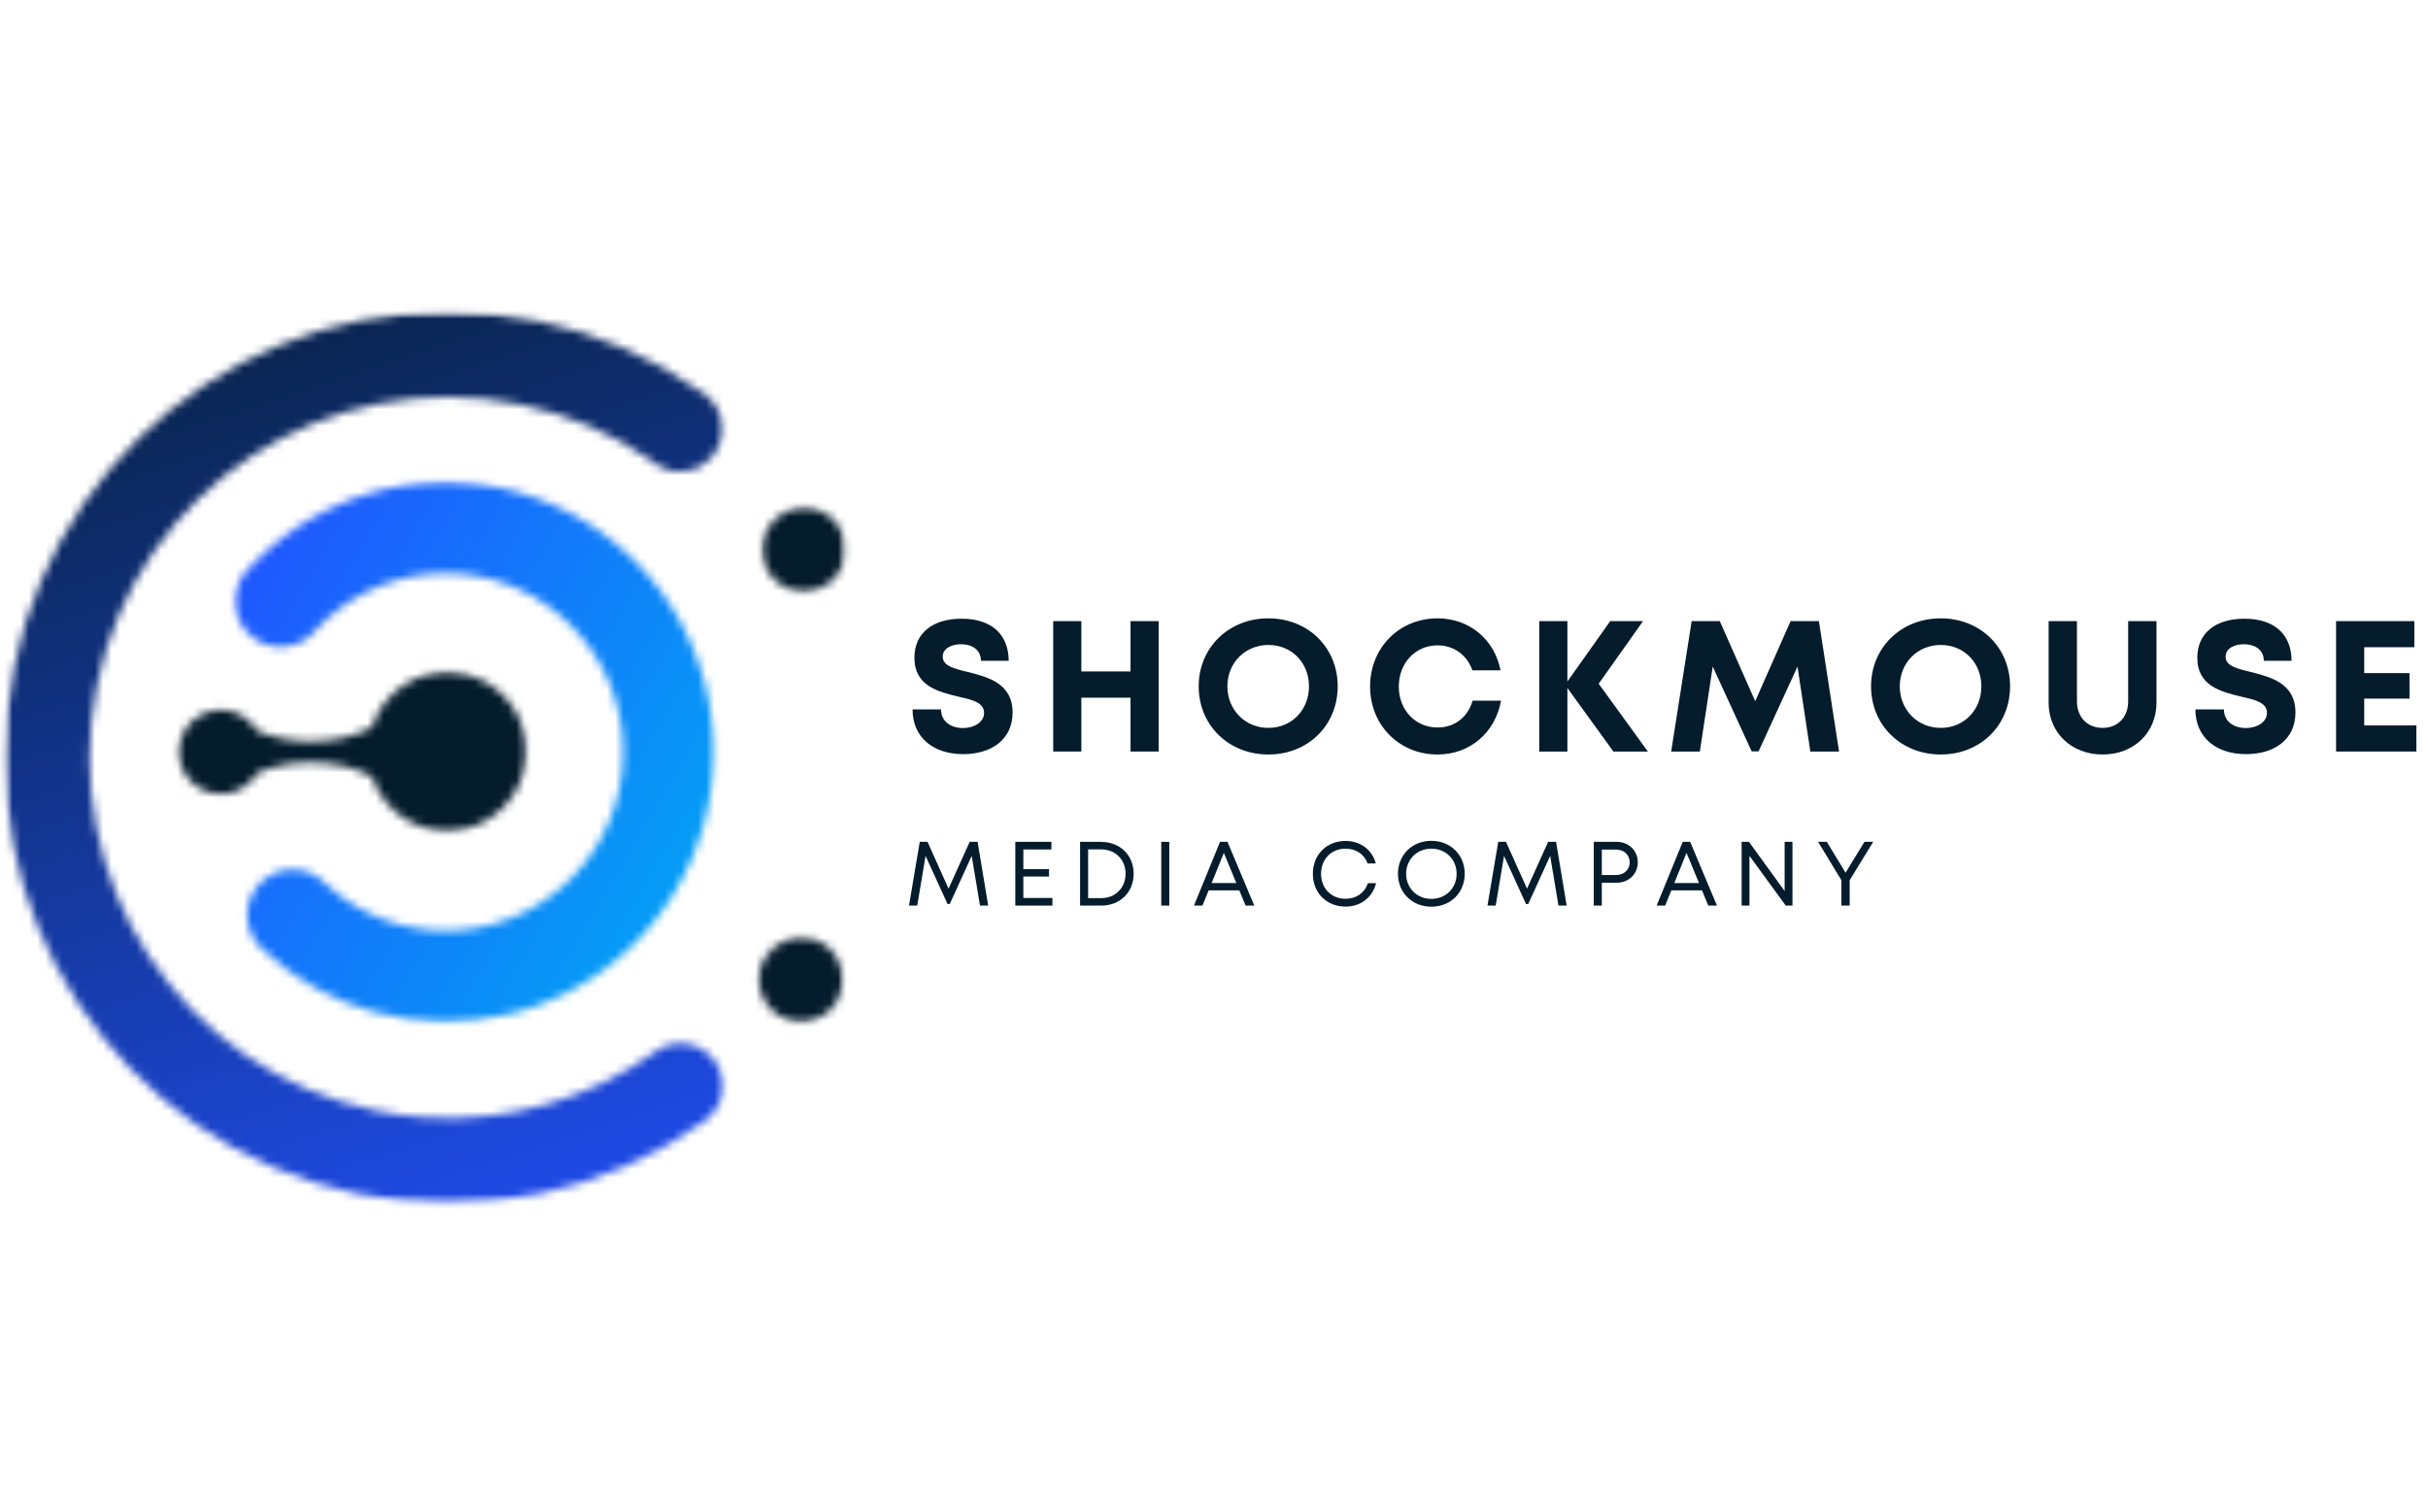 <?xml version="1.0" encoding="UTF-8"?>
<svg width="175px" height="109px" viewBox="0 0 294 109" version="1.1" xmlns="http://www.w3.org/2000/svg" xmlns:xlink="http://www.w3.org/1999/xlink">
    <title>Shockmouse</title>
    <defs>
        <polygon id="path-1" points="0.5 0.68 88 0.68 88 108.68 0.5 108.68"></polygon>
        <path d="M83.426,89.395 C82.719,89.246 82.012,89.25 81.305,89.406 C80.598,89.562 79.953,89.855 79.371,90.285 C77.398,91.699 75.32,92.938 73.141,94 C70.961,95.062 68.707,95.934 66.379,96.613 C64.055,97.297 61.688,97.777 59.281,98.055 C56.875,98.336 54.461,98.414 52.043,98.285 L51.352,98.246 C49.367,98.109 47.398,97.84 45.449,97.434 C21.977,92.543 6.902,69.434 11.762,45.828 C16.625,22.227 39.586,7.035 63.039,11.93 C68.785,13.117 74.07,15.387 78.898,18.738 L78.918,18.738 C79.207,19.008 79.52,19.242 79.863,19.434 C80.324,19.68 80.809,19.859 81.32,19.969 C81.887,20.082 82.461,20.098 83.035,20.02 C83.605,19.938 84.152,19.766 84.668,19.5 C85.184,19.238 85.645,18.895 86.043,18.473 C86.445,18.051 86.77,17.578 87.012,17.047 C87.254,16.52 87.402,15.965 87.457,15.383 C87.516,14.801 87.473,14.23 87.34,13.66 C87.203,13.094 86.977,12.566 86.664,12.074 C86.352,11.586 85.965,11.16 85.512,10.801 L85.492,10.801 L85.156,10.562 L85.078,10.504 C79.023,6.215 72.375,3.32 65.125,1.809 C36.121,-4.23 7.73,14.523 1.707,43.73 C-4.312,72.938 14.34,101.492 43.363,107.551 C46.961,108.305 50.602,108.68 54.277,108.68 C57.953,108.68 61.59,108.301 65.188,107.547 C68.785,106.793 72.27,105.676 75.641,104.199 C79.012,102.723 82.195,100.918 85.195,98.781 L85.293,98.719 L85.512,98.543 L85.609,98.484 C86.555,97.703 87.16,96.715 87.418,95.512 C87.488,95.18 87.524,94.844 87.524,94.504 C87.527,94.164 87.496,93.828 87.434,93.492 C87.367,93.16 87.273,92.836 87.145,92.52 C87.02,92.207 86.863,91.906 86.68,91.621 C86.492,91.34 86.281,91.074 86.043,90.832 C85.809,90.59 85.551,90.375 85.27,90.184 C84.992,89.992 84.699,89.832 84.387,89.699 C84.078,89.562 83.754,89.465 83.426,89.395 Z" id="path-3"></path>
        <linearGradient x1="37.085%" y1="-4.575%" x2="68.519%" y2="100.772%" id="linearGradient-5">
            <stop stop-color="#051C2C" offset="0%"></stop>
            <stop stop-color="#2251FF" offset="100%"></stop>
        </linearGradient>
        <polygon id="path-6" points="0 0 10.5 0 10.5 11 0 11"></polygon>
        <path d="M6.578,0.543 C6.047,0.41 5.512,0.367 4.969,0.406 C4.426,0.449 3.902,0.574 3.398,0.785 C2.898,0.996 2.441,1.281 2.027,1.637 C1.613,1.996 1.27,2.41 0.988,2.879 C0.91,3.059 0.812,3.215 0.73,3.375 C0.594,3.652 0.496,3.941 0.438,4.246 C0.355,4.57 0.309,4.898 0.289,5.234 C0.273,5.57 0.289,5.902 0.34,6.234 C0.387,6.566 0.469,6.891 0.578,7.203 C0.691,7.52 0.832,7.824 1.004,8.109 C1.172,8.398 1.371,8.664 1.594,8.914 C1.816,9.164 2.062,9.387 2.328,9.59 C2.598,9.789 2.879,9.961 3.18,10.105 C3.48,10.246 3.793,10.359 4.117,10.441 C4.637,10.57 5.16,10.613 5.695,10.574 C6.227,10.535 6.742,10.414 7.238,10.215 C7.73,10.012 8.188,9.742 8.598,9.398 C9.008,9.055 9.359,8.656 9.645,8.207 L10.02,7.453 L10.039,7.453 C10.141,7.215 10.219,6.973 10.277,6.719 C10.355,6.395 10.398,6.066 10.414,5.73 C10.43,5.398 10.41,5.066 10.359,4.734 C10.309,4.402 10.227,4.082 10.113,3.766 C10,3.453 9.859,3.152 9.688,2.867 C9.516,2.578 9.32,2.312 9.094,2.066 C8.871,1.816 8.625,1.594 8.359,1.395 C8.094,1.195 7.809,1.023 7.508,0.879 C7.211,0.738 6.898,0.625 6.578,0.543 Z" id="path-8"></path>
        <polygon id="path-10" points="0 0 11.5 0 11.5 11 0 11"></polygon>
        <path d="M7.223,0.602 C6.695,0.469 6.156,0.426 5.613,0.469 C5.07,0.508 4.551,0.633 4.047,0.844 C3.543,1.055 3.086,1.34 2.672,1.695 C2.262,2.055 1.914,2.469 1.633,2.938 L1.359,3.434 C1.238,3.715 1.141,4.008 1.062,4.305 C0.914,4.895 0.871,5.492 0.934,6.098 C1,6.707 1.164,7.281 1.434,7.828 C1.703,8.375 2.055,8.855 2.496,9.273 C2.938,9.695 3.434,10.023 3.992,10.262 C4.551,10.5 5.129,10.637 5.734,10.664 C6.34,10.695 6.93,10.617 7.508,10.434 C8.086,10.25 8.613,9.973 9.094,9.602 C9.57,9.227 9.973,8.781 10.293,8.266 C10.43,8.027 10.547,7.77 10.664,7.531 L10.684,7.531 C10.785,7.293 10.844,7.059 10.922,6.801 C11,6.473 11.047,6.145 11.062,5.809 C11.078,5.473 11.062,5.141 11.012,4.809 C10.961,4.477 10.883,4.152 10.77,3.836 C10.656,3.523 10.512,3.219 10.34,2.934 C10.168,2.645 9.973,2.379 9.75,2.129 C9.523,1.879 9.277,1.656 9.012,1.457 C8.742,1.258 8.461,1.086 8.16,0.941 C7.855,0.797 7.547,0.684 7.223,0.602 Z" id="path-12"></path>
        <polygon id="path-14" points="0 0 43 0 43 20 0 20"></polygon>
        <path d="M42.648,8.68 C42.578,8.145 42.461,7.613 42.301,7.098 C42.141,6.578 41.938,6.078 41.695,5.594 C41.449,5.109 41.168,4.652 40.844,4.215 C40.523,3.777 40.168,3.375 39.777,3 C39.387,2.625 38.969,2.285 38.523,1.98 C38.078,1.676 37.609,1.41 37.117,1.188 C36.625,0.961 36.121,0.781 35.598,0.641 C35.078,0.504 34.547,0.41 34.012,0.363 C33.473,0.312 32.938,0.309 32.398,0.352 C31.859,0.395 31.332,0.484 30.809,0.617 C30.285,0.75 29.777,0.926 29.285,1.145 C28.789,1.363 28.32,1.621 27.867,1.922 C27.418,2.223 26.996,2.555 26.605,2.926 C26.211,3.297 25.852,3.699 25.523,4.133 C25.199,4.562 24.91,5.02 24.66,5.5 C24.41,5.98 24.203,6.48 24.035,6.996 C22.148,8.066 19.551,8.719 16.656,8.719 C14.18,8.719 11.895,8.227 10.105,7.414 C9.648,6.625 9.027,6.012 8.234,5.57 C7.848,5.344 7.434,5.172 6.996,5.059 C6.738,4.996 6.473,4.957 6.211,4.938 C5.477,4.867 4.766,4.953 4.07,5.195 C3.379,5.438 2.766,5.812 2.234,6.324 L2.215,6.324 L1.84,6.738 C1.641,6.965 1.473,7.207 1.328,7.473 C1.164,7.766 1.031,8.07 0.926,8.387 C0.82,8.707 0.746,9.031 0.703,9.367 C0.664,9.699 0.656,10.035 0.68,10.367 C0.703,10.703 0.758,11.031 0.848,11.355 C0.938,11.68 1.055,11.992 1.207,12.293 C1.355,12.59 1.531,12.875 1.738,13.141 C1.941,13.402 2.172,13.645 2.426,13.867 C2.676,14.086 2.949,14.277 3.238,14.441 C4.16,14.969 5.152,15.184 6.211,15.078 C6.477,15.051 6.738,15.004 6.996,14.938 C7.816,14.73 8.535,14.34 9.16,13.77 L9.73,13.156 C9.73,13.145 9.738,13.137 9.75,13.137 L10.105,12.602 C11.895,11.77 14.18,11.273 16.656,11.273 C19.551,11.273 22.148,11.93 24.035,13.016 C24.227,13.578 24.465,14.121 24.754,14.641 C25.043,15.156 25.379,15.645 25.754,16.102 C26.133,16.559 26.551,16.977 27.004,17.355 C27.461,17.734 27.945,18.066 28.461,18.355 C28.977,18.645 29.516,18.883 30.078,19.074 C30.637,19.262 31.207,19.398 31.793,19.48 C32.379,19.562 32.965,19.59 33.555,19.566 C34.145,19.539 34.73,19.457 35.305,19.324 C35.879,19.188 36.438,19.004 36.977,18.766 C37.52,18.527 38.035,18.238 38.523,17.906 C39.012,17.57 39.465,17.195 39.887,16.777 C40.305,16.359 40.684,15.906 41.02,15.418 C41.355,14.93 41.645,14.414 41.887,13.871 C42.129,13.328 42.32,12.77 42.461,12.191 C42.598,11.613 42.684,11.027 42.719,10.434 C42.75,9.84 42.727,9.25 42.648,8.66 L42.648,8.68 Z" id="path-16"></path>
        <polygon id="path-18" points="0 0 59 0 59 66 0 66"></polygon>
        <path d="M17.293,64.492 C19.977,65.246 22.715,65.645 25.5,65.688 C28.289,65.727 31.035,65.406 33.742,64.73 L34.883,64.414 L34.902,64.414 C35.5,64.242 36.094,64.051 36.68,63.844 C37.266,63.637 37.848,63.414 38.418,63.172 C38.992,62.934 39.559,62.676 40.121,62.402 C40.68,62.129 41.23,61.84 41.773,61.535 C42.316,61.23 42.848,60.906 43.375,60.57 C43.898,60.234 44.41,59.887 44.918,59.52 C45.422,59.152 45.914,58.773 46.398,58.379 C46.879,57.984 47.352,57.578 47.809,57.156 C48.27,56.734 48.715,56.301 49.152,55.852 C49.586,55.406 50.008,54.945 50.414,54.473 C50.824,54 51.219,53.52 51.602,53.023 C51.98,52.531 52.348,52.023 52.699,51.508 C53.051,50.992 53.387,50.469 53.711,49.934 C54.031,49.398 54.34,48.852 54.629,48.301 C54.922,47.746 55.195,47.188 55.453,46.617 C55.711,46.047 55.957,45.473 56.18,44.891 C56.406,44.309 56.617,43.719 56.809,43.125 C57,42.527 57.176,41.93 57.336,41.324 C57.492,40.719 57.633,40.109 57.758,39.496 C57.879,38.883 57.988,38.266 58.074,37.648 C58.164,37.027 58.234,36.406 58.285,35.781 C58.34,35.16 58.375,34.535 58.391,33.91 C58.406,33.285 58.406,32.66 58.391,32.035 C58.371,31.41 58.332,30.785 58.281,30.16 C58.227,29.539 58.152,28.918 58.062,28.297 C57.973,27.68 57.867,27.062 57.742,26.449 C57.617,25.836 57.477,25.227 57.316,24.621 C57.156,24.02 56.98,23.418 56.785,22.824 C56.59,22.23 56.379,21.641 56.152,21.059 C55.926,20.477 55.684,19.902 55.422,19.332 C55.16,18.766 54.887,18.203 54.594,17.652 C54.301,17.102 53.992,16.559 53.672,16.023 C53.348,15.488 53.008,14.965 52.656,14.449 C52.301,13.934 51.934,13.43 51.551,12.938 C51.172,12.441 50.773,11.961 50.367,11.488 C49.957,11.02 49.535,10.559 49.098,10.113 C48.66,9.668 48.215,9.234 47.754,8.812 C47.293,8.395 46.82,7.984 46.336,7.594 C45.855,7.199 45.359,6.82 44.855,6.457 C44.348,6.094 43.832,5.742 43.309,5.406 C42.781,5.074 42.25,4.754 41.707,4.449 C41.16,4.145 40.609,3.859 40.051,3.586 C39.492,3.312 38.922,3.059 38.348,2.82 C37.773,2.578 37.195,2.359 36.605,2.152 C36.02,1.945 35.426,1.758 34.828,1.586 C34.23,1.414 33.629,1.262 33.023,1.125 C32.414,0.988 31.805,0.871 31.191,0.77 C30.578,0.668 29.961,0.582 29.344,0.52 C28.727,0.453 28.105,0.402 27.484,0.375 C26.863,0.344 26.242,0.332 25.621,0.34 C25,0.344 24.379,0.367 23.758,0.41 C23.137,0.453 22.52,0.512 21.902,0.59 C21.285,0.668 20.672,0.766 20.059,0.879 C19.449,0.992 18.84,1.121 18.238,1.27 C17.633,1.418 17.035,1.582 16.438,1.766 C15.844,1.949 15.254,2.148 14.672,2.367 C14.09,2.582 13.512,2.816 12.945,3.066 C12.375,3.32 11.812,3.586 11.258,3.867 C10.703,4.152 10.156,4.449 9.617,4.766 C9.082,5.078 8.555,5.41 8.035,5.754 C7.516,6.098 7.008,6.457 6.512,6.832 C6.012,7.207 5.523,7.594 5.047,7.996 C4.574,8.398 4.109,8.816 3.656,9.246 C3.203,9.676 2.766,10.117 2.336,10.57 L1.492,11.523 C1.379,11.664 1.281,11.816 1.195,11.977 C0.867,12.555 0.648,13.172 0.539,13.828 C0.434,14.484 0.441,15.137 0.566,15.789 C0.691,16.441 0.926,17.055 1.27,17.621 C1.613,18.188 2.047,18.68 2.566,19.09 C3.082,19.5 3.656,19.809 4.285,20.012 C4.914,20.219 5.559,20.305 6.219,20.273 C6.879,20.246 7.516,20.102 8.121,19.844 C8.73,19.582 9.273,19.227 9.758,18.77 L10.266,18.195 C11.148,17.25 12.109,16.391 13.145,15.617 C14.18,14.844 15.277,14.172 16.434,13.598 C17.59,13.023 18.789,12.555 20.027,12.199 C21.266,11.84 22.527,11.598 23.812,11.469 C25.094,11.34 26.379,11.328 27.664,11.43 C28.949,11.535 30.215,11.75 31.461,12.086 C32.707,12.418 33.914,12.859 35.082,13.41 C36.25,13.961 37.359,14.613 38.41,15.363 C39.461,16.113 40.438,16.957 41.336,17.883 C42.238,18.812 43.051,19.812 43.77,20.891 C44.492,21.965 45.113,23.094 45.633,24.281 C46.152,25.469 46.562,26.695 46.863,27.957 C47.164,29.219 47.352,30.496 47.422,31.793 C47.496,33.09 47.453,34.379 47.293,35.668 C47.137,36.957 46.863,38.219 46.48,39.457 C46.094,40.695 45.605,41.891 45.008,43.039 C44.406,44.191 43.715,45.277 42.922,46.301 C42.129,47.324 41.254,48.27 40.293,49.137 C39.332,50 38.301,50.773 37.203,51.449 C36.102,52.129 34.953,52.703 33.75,53.176 C32.551,53.645 31.316,54.004 30.051,54.254 C28.785,54.5 27.508,54.633 26.219,54.648 C24.93,54.664 23.648,54.562 22.375,54.348 C21.105,54.133 19.863,53.805 18.648,53.363 C15.965,52.398 13.57,50.945 11.469,49.008 C11.449,49.008 11.449,49.008 11.449,48.988 L10.996,48.57 C10.75,48.359 10.488,48.168 10.207,47.996 C9.645,47.664 9.035,47.438 8.391,47.32 C7.746,47.207 7.098,47.207 6.453,47.324 C5.809,47.441 5.203,47.668 4.637,48.004 C4.07,48.34 3.582,48.762 3.168,49.273 C2.754,49.789 2.441,50.355 2.23,50.98 C2.02,51.605 1.922,52.25 1.938,52.91 C1.957,53.57 2.09,54.207 2.332,54.82 C2.578,55.434 2.922,55.984 3.359,56.473 C3.547,56.703 3.758,56.906 3.992,57.086 L4.012,57.086 C7.844,60.633 12.273,63.102 17.293,64.492 Z" id="path-20"></path>
        <linearGradient x1="81.092%" y1="70.168%" x2="17.479%" y2="32.355%" id="linearGradient-22">
            <stop stop-color="#00A9F4" offset="0%"></stop>
            <stop stop-color="#2251FF" offset="100%"></stop>
        </linearGradient>
    </defs>
    <g id="Page-1" stroke="none" stroke-width="1" fill="none" fill-rule="evenodd">
        <g id="Artboard" transform="translate(-229, -171)">
            <g id="Shockmouse" transform="translate(229, 171)">
                <g id="Group-2">
                    <g id="Clipped">
                        <mask id="mask-2" fill="white">
                            <use xlink:href="#path-1"></use>
                        </mask>
                        <g id="Path"></g>
                        <g mask="url(#mask-2)">
                            <mask id="mask-4" fill="white">
                                <use xlink:href="#path-3"></use>
                            </mask>
                            <g id="Path"></g>
                            <polygon id="Path" fill="url(#linearGradient-5)" fill-rule="nonzero" mask="url(#mask-4)" points="4.078 -16.711 -20.809 104.238 83.949 126.07 108.836 5.121"></polygon>
                        </g>
                    </g>
                    <g id="Clipped" transform="translate(92, 24)">
                        <mask id="mask-7" fill="white">
                            <use xlink:href="#path-6"></use>
                        </mask>
                        <g id="Path"></g>
                        <g mask="url(#mask-7)">
                            <mask id="mask-9" fill="white">
                                <use xlink:href="#path-8"></use>
                            </mask>
                            <g id="Path"></g>
                            <polygon id="Path" fill="#051C2C" fill-rule="nonzero" mask="url(#mask-9)" points="0.691 -1.664 -1.746 10.191 10.012 12.641 12.449 0.789"></polygon>
                        </g>
                    </g>
                    <g id="Clipped" transform="translate(91, 76)">
                        <mask id="mask-11" fill="white">
                            <use xlink:href="#path-10"></use>
                        </mask>
                        <g id="Path"></g>
                        <g mask="url(#mask-11)">
                            <mask id="mask-13" fill="white">
                                <use xlink:href="#path-12"></use>
                            </mask>
                            <g id="Path"></g>
                            <polygon id="Path" fill="#051C2C" fill-rule="nonzero" mask="url(#mask-13)" points="1.293 -1.613 -1.156 10.273 10.66 12.734 13.105 0.848"></polygon>
                        </g>
                    </g>
                    <g id="Clipped" transform="translate(21, 44)">
                        <mask id="mask-15" fill="white">
                            <use xlink:href="#path-14"></use>
                        </mask>
                        <g id="Path"></g>
                        <g mask="url(#mask-15)">
                            <mask id="mask-17" fill="white">
                                <use xlink:href="#path-16"></use>
                            </mask>
                            <g id="Path"></g>
                            <polygon id="Path" fill="#051C2C" fill-rule="nonzero" mask="url(#mask-17)" points="2.387 -8.102 -3.148 18.797 41.02 28.004 46.555 1.102"></polygon>
                        </g>
                    </g>
                    <g id="Clipped" transform="translate(28, 21)">
                        <mask id="mask-19" fill="white">
                            <use xlink:href="#path-18"></use>
                        </mask>
                        <g id="Path"></g>
                        <g mask="url(#mask-19)">
                            <mask id="mask-21" fill="white">
                                <use xlink:href="#path-20"></use>
                            </mask>
                            <g id="Path"></g>
                            <polygon id="Path" fill="url(#linearGradient-22)" fill-rule="nonzero" mask="url(#mask-21)" points="85.215 14.559 13.043 -23.738 -26.375 51.504 45.797 89.797"></polygon>
                        </g>
                    </g>
                </g>
                <g id="Group-3" transform="translate(109, 36)" fill="#051C2C" fill-rule="nonzero">
                    <g id="Group" transform="translate(0, 28)">
                        <g id="glyph-1-0" transform="translate(0.595, 0.609)">
                            <polygon id="Path" points="10.062 8 8.781 0.277 7.82 0.277 5.262 5.949 2.715 0.277 1.777 0.277 0.473 8 1.469 8 2.48 1.977 5.141 7.812 5.406 7.812 8.066 1.977 9.07 8"></polygon>
                        </g>
                    </g>
                    <g id="glyph-0-0" transform="translate(0.595, 0.951)">
                        <path d="M7.039,17.316 C10.309,17.316 13.016,15.668 13.016,12.262 C13.016,8.719 9.992,7.977 7.602,7.367 C5.91,6.961 4.559,6.621 4.559,5.516 C4.559,4.48 5.664,4.004 6.77,4.004 C8.055,4.004 9.184,4.637 9.184,6.012 L12.543,6.012 C12.543,2.855 10.492,0.914 6.859,0.914 C3.363,0.914 1.129,2.629 1.129,5.652 C1.129,9.059 4.016,9.758 6.406,10.344 C8.121,10.727 9.566,11.066 9.566,12.309 C9.566,13.48 8.301,14.156 7.016,14.156 C5.617,14.156 4.355,13.414 4.355,11.902 L0.902,11.902 C0.902,15.285 3.406,17.316 7.039,17.316 Z" id="Path"></path>
                    </g>
                    <g id="Group" transform="translate(17, 1)">
                        <g id="glyph-0-1" transform="translate(0.725, 0.951)">
                            <polygon id="Path" points="10.168 0.207 10.168 6.301 4.211 6.301 4.211 0.207 0.805 0.207 0.805 16 4.211 16 4.211 9.48 10.168 9.48 10.168 16 13.574 16 13.574 0.207"></polygon>
                        </g>
                    </g>
                    <g id="Group" transform="translate(35, 0)">
                        <g id="glyph-0-2" transform="translate(0.291, 0.951)">
                            <path d="M9.293,17.359 C14.102,17.359 17.688,13.82 17.688,9.105 C17.688,4.41 14.102,0.871 9.293,0.871 C4.469,0.871 0.855,4.434 0.855,9.105 C0.855,13.797 4.469,17.359 9.293,17.359 Z M9.293,14.137 C6.477,14.137 4.332,11.945 4.332,9.105 C4.332,6.262 6.477,4.094 9.293,4.094 C12.113,4.094 14.211,6.238 14.211,9.105 C14.211,11.969 12.113,14.137 9.293,14.137 Z" id="Shape"></path>
                        </g>
                    </g>
                    <g id="Group" transform="translate(56, 0)">
                        <g id="glyph-0-3" transform="translate(0.022, 0.951)">
                            <path d="M9.047,17.359 C12.949,17.359 16.02,14.742 16.738,10.84 L13.289,10.84 C12.723,12.828 11.121,14.09 9.047,14.09 C6.363,14.09 4.355,11.969 4.355,9.125 C4.355,6.285 6.363,4.141 9.047,4.141 C11.031,4.141 12.609,5.312 13.266,7.164 L16.672,7.164 C15.949,3.418 12.883,0.871 9.047,0.871 C4.398,0.871 0.879,4.434 0.879,9.125 C0.879,13.797 4.398,17.359 9.047,17.359 Z" id="Path"></path>
                        </g>
                    </g>
                    <g id="Group" transform="translate(76, 1)">
                        <g id="glyph-0-4" transform="translate(0.581, 0.951)">
                            <polygon id="Path" points="13.957 16 8 7.789 13.371 0.207 9.398 0.207 4.211 7.516 4.211 0.207 0.805 0.207 0.805 16 4.211 16 4.211 8.309 9.785 16"></polygon>
                        </g>
                    </g>
                    <g id="Group" transform="translate(92, 1)">
                        <g id="glyph-0-5" transform="translate(0.545, 0.951)">
                            <polygon id="Path" points="21.141 16 18.703 0.207 15.273 0.207 10.988 9.91 6.699 0.207 3.293 0.207 0.812 16 4.285 16 5.844 5.711 10.559 15.977 11.395 15.977 16.109 5.711 17.664 16"></polygon>
                        </g>
                    </g>
                    <g id="Group" transform="translate(116, 0)">
                        <g id="glyph-0-2" transform="translate(0.706, 0.951)">
                            <path d="M9.293,17.359 C14.102,17.359 17.688,13.82 17.688,9.105 C17.688,4.41 14.102,0.871 9.293,0.871 C4.469,0.871 0.855,4.434 0.855,9.105 C0.855,13.797 4.469,17.359 9.293,17.359 Z M9.293,14.137 C6.477,14.137 4.332,11.945 4.332,9.105 C4.332,6.262 6.477,4.094 9.293,4.094 C12.113,4.094 14.211,6.238 14.211,9.105 C14.211,11.969 12.113,14.137 9.293,14.137 Z" id="Shape"></path>
                        </g>
                    </g>
                    <g id="Group" transform="translate(138, 1)">
                        <g id="glyph-0-6" transform="translate(0.437, 0.951)">
                            <path d="M7.168,16.359 C10.891,16.359 13.688,13.766 13.688,10.066 L13.688,0.207 L10.258,0.207 L10.258,9.91 C10.258,11.871 8.973,13.137 7.168,13.137 C5.34,13.137 4.055,11.871 4.055,9.91 L4.055,0.207 L0.625,0.207 L0.625,10.066 C0.625,13.766 3.422,16.359 7.168,16.359 Z" id="Path"></path>
                        </g>
                    </g>
                    <g id="Group" transform="translate(155, 0)">
                        <g id="glyph-0-0" transform="translate(0.935, 0.951)">
                            <path d="M7.039,17.316 C10.309,17.316 13.016,15.668 13.016,12.262 C13.016,8.719 9.992,7.977 7.602,7.367 C5.91,6.961 4.559,6.621 4.559,5.516 C4.559,4.48 5.664,4.004 6.77,4.004 C8.055,4.004 9.184,4.637 9.184,6.012 L12.543,6.012 C12.543,2.855 10.492,0.914 6.859,0.914 C3.363,0.914 1.129,2.629 1.129,5.652 C1.129,9.059 4.016,9.758 6.406,10.344 C8.121,10.727 9.566,11.066 9.566,12.309 C9.566,13.48 8.301,14.156 7.016,14.156 C5.617,14.156 4.355,13.414 4.355,11.902 L0.902,11.902 C0.902,15.285 3.406,17.316 7.039,17.316 Z" id="Path"></path>
                        </g>
                    </g>
                    <g id="Group" transform="translate(173, 1)">
                        <g id="glyph-0-7" transform="translate(0.065, 0.951)">
                            <polygon id="Path" points="4.211 12.84 4.211 9.594 9.695 9.594 9.695 6.504 4.211 6.504 4.211 3.367 10.281 3.367 10.281 0.207 0.805 0.207 0.805 16 10.527 16 10.527 12.84"></polygon>
                        </g>
                    </g>
                    <g id="Group" transform="translate(13, 28)">
                        <g id="glyph-1-1" transform="translate(0.894, 0.609)">
                            <polygon id="Path" points="1.02 7.074 1.02 4.48 4.129 4.48 4.129 3.586 1.02 3.586 1.02 1.203 4.418 1.203 4.418 0.277 0.047 0.277 0.047 8 4.539 8 4.539 7.074"></polygon>
                        </g>
                    </g>
                    <g id="Group" transform="translate(21, 28)">
                        <g id="glyph-1-2" transform="translate(0.737, 0.609)">
                            <path d="M2.617,0.277 L0.047,0.277 L0.047,8 L2.617,8 C4.891,8 6.535,6.379 6.535,4.141 C6.535,1.91 4.891,0.289 2.617,0.289 L2.617,0.277 Z M2.598,7.094 L1.02,7.094 L1.02,1.191 L2.598,1.191 C4.328,1.191 5.555,2.441 5.555,4.141 C5.555,5.848 4.328,7.094 2.598,7.094 Z" id="Shape"></path>
                        </g>
                    </g>
                    <g id="Group" transform="translate(31, 28)">
                        <g id="glyph-1-3" transform="translate(0.565, 0.609)">
                            <polygon id="Path" points="0.047 8 1.02 8 1.02 0.277 0.047 0.277"></polygon>
                        </g>
                    </g>
                    <g id="Group" transform="translate(35, 28)">
                        <g id="glyph-1-4" transform="translate(0.387, 0.609)">
                            <path d="M6.441,8 L7.492,8 L4.246,0.277 L3.344,0.277 L0.188,8 L1.215,8 L1.965,6.156 L5.68,6.156 L6.441,8 Z M3.805,1.613 L5.316,5.266 L2.328,5.266 L3.805,1.613 Z" id="Shape"></path>
                        </g>
                    </g>
                    <g id="Group" transform="translate(49, 28)">
                        <g id="glyph-1-5" transform="translate(0.451, 0.609)">
                            <path d="M4.48,8.121 C6.301,8.121 7.734,7.027 8.176,5.285 L7.191,5.285 C6.785,6.465 5.781,7.172 4.48,7.172 C2.758,7.172 1.512,5.926 1.512,4.148 C1.512,2.375 2.758,1.105 4.48,1.105 C5.746,1.105 6.742,1.777 7.148,2.891 L8.141,2.891 C7.699,1.227 6.266,0.168 4.48,0.168 C2.184,0.168 0.52,1.832 0.52,4.148 C0.52,6.457 2.184,8.121 4.48,8.121 Z" id="Path"></path>
                        </g>
                    </g>
                    <g id="Group" transform="translate(59, 28)">
                        <g id="glyph-1-6" transform="translate(0.754, 0.609)">
                            <path d="M4.566,8.133 C6.906,8.133 8.605,6.422 8.605,4.148 C8.605,1.867 6.906,0.156 4.566,0.156 C2.23,0.156 0.52,1.867 0.52,4.148 C0.52,6.422 2.23,8.133 4.566,8.133 Z M4.566,7.184 C2.812,7.184 1.512,5.871 1.512,4.148 C1.512,2.418 2.812,1.105 4.566,1.105 C6.32,1.105 7.625,2.406 7.625,4.148 C7.625,5.883 6.32,7.184 4.566,7.184 Z" id="Shape"></path>
                        </g>
                    </g>
                    <g id="Group" transform="translate(70, 28)">
                        <g id="glyph-1-0" transform="translate(0.641, 0.609)">
                            <polygon id="Path" points="10.062 8 8.781 0.277 7.82 0.277 5.262 5.949 2.715 0.277 1.777 0.277 0.473 8 1.469 8 2.48 1.977 5.141 7.812 5.406 7.812 8.066 1.977 9.07 8"></polygon>
                        </g>
                    </g>
                    <g id="Group" transform="translate(83, 28)">
                        <g id="glyph-1-7" transform="translate(0.94, 0.609)">
                            <path d="M2.816,0.277 L0.047,0.277 L0.047,8 L1.02,8 L1.02,5.23 L2.816,5.23 C4.285,5.23 5.375,4.172 5.375,2.758 C5.375,1.336 4.273,0.277 2.816,0.277 Z M2.773,4.293 L1.02,4.293 L1.02,1.215 L2.773,1.215 C3.711,1.215 4.395,1.879 4.395,2.758 C4.395,3.641 3.711,4.293 2.773,4.293 Z" id="Shape"></path>
                        </g>
                    </g>
                    <g id="Group" transform="translate(91, 28)">
                        <g id="glyph-1-4" transform="translate(0.412, 0.609)">
                            <path d="M6.441,8 L7.492,8 L4.246,0.277 L3.344,0.277 L0.188,8 L1.215,8 L1.965,6.156 L5.68,6.156 L6.441,8 Z M3.805,1.613 L5.316,5.266 L2.328,5.266 L3.805,1.613 Z" id="Shape"></path>
                        </g>
                    </g>
                    <g id="Group" transform="translate(101, 28)">
                        <g id="glyph-1-8" transform="translate(0.843, 0.609)">
                            <polygon id="Path" points="5.254 0.277 5.254 6.234 0.93 0.277 0.047 0.277 0.047 8 0.996 8 0.996 1.977 5.387 8 6.203 8 6.203 0.277"></polygon>
                        </g>
                    </g>
                    <g id="Group" transform="translate(110, 28)">
                        <g id="glyph-1-9" transform="translate(0.848, 0.609)">
                            <polygon id="Path" points="6.973 0.277 5.914 0.277 3.629 4.016 1.355 0.277 0.297 0.277 3.121 4.922 3.121 8 4.125 8 4.125 4.922"></polygon>
                        </g>
                    </g>
                </g>
            </g>
        </g>
    </g>
</svg>